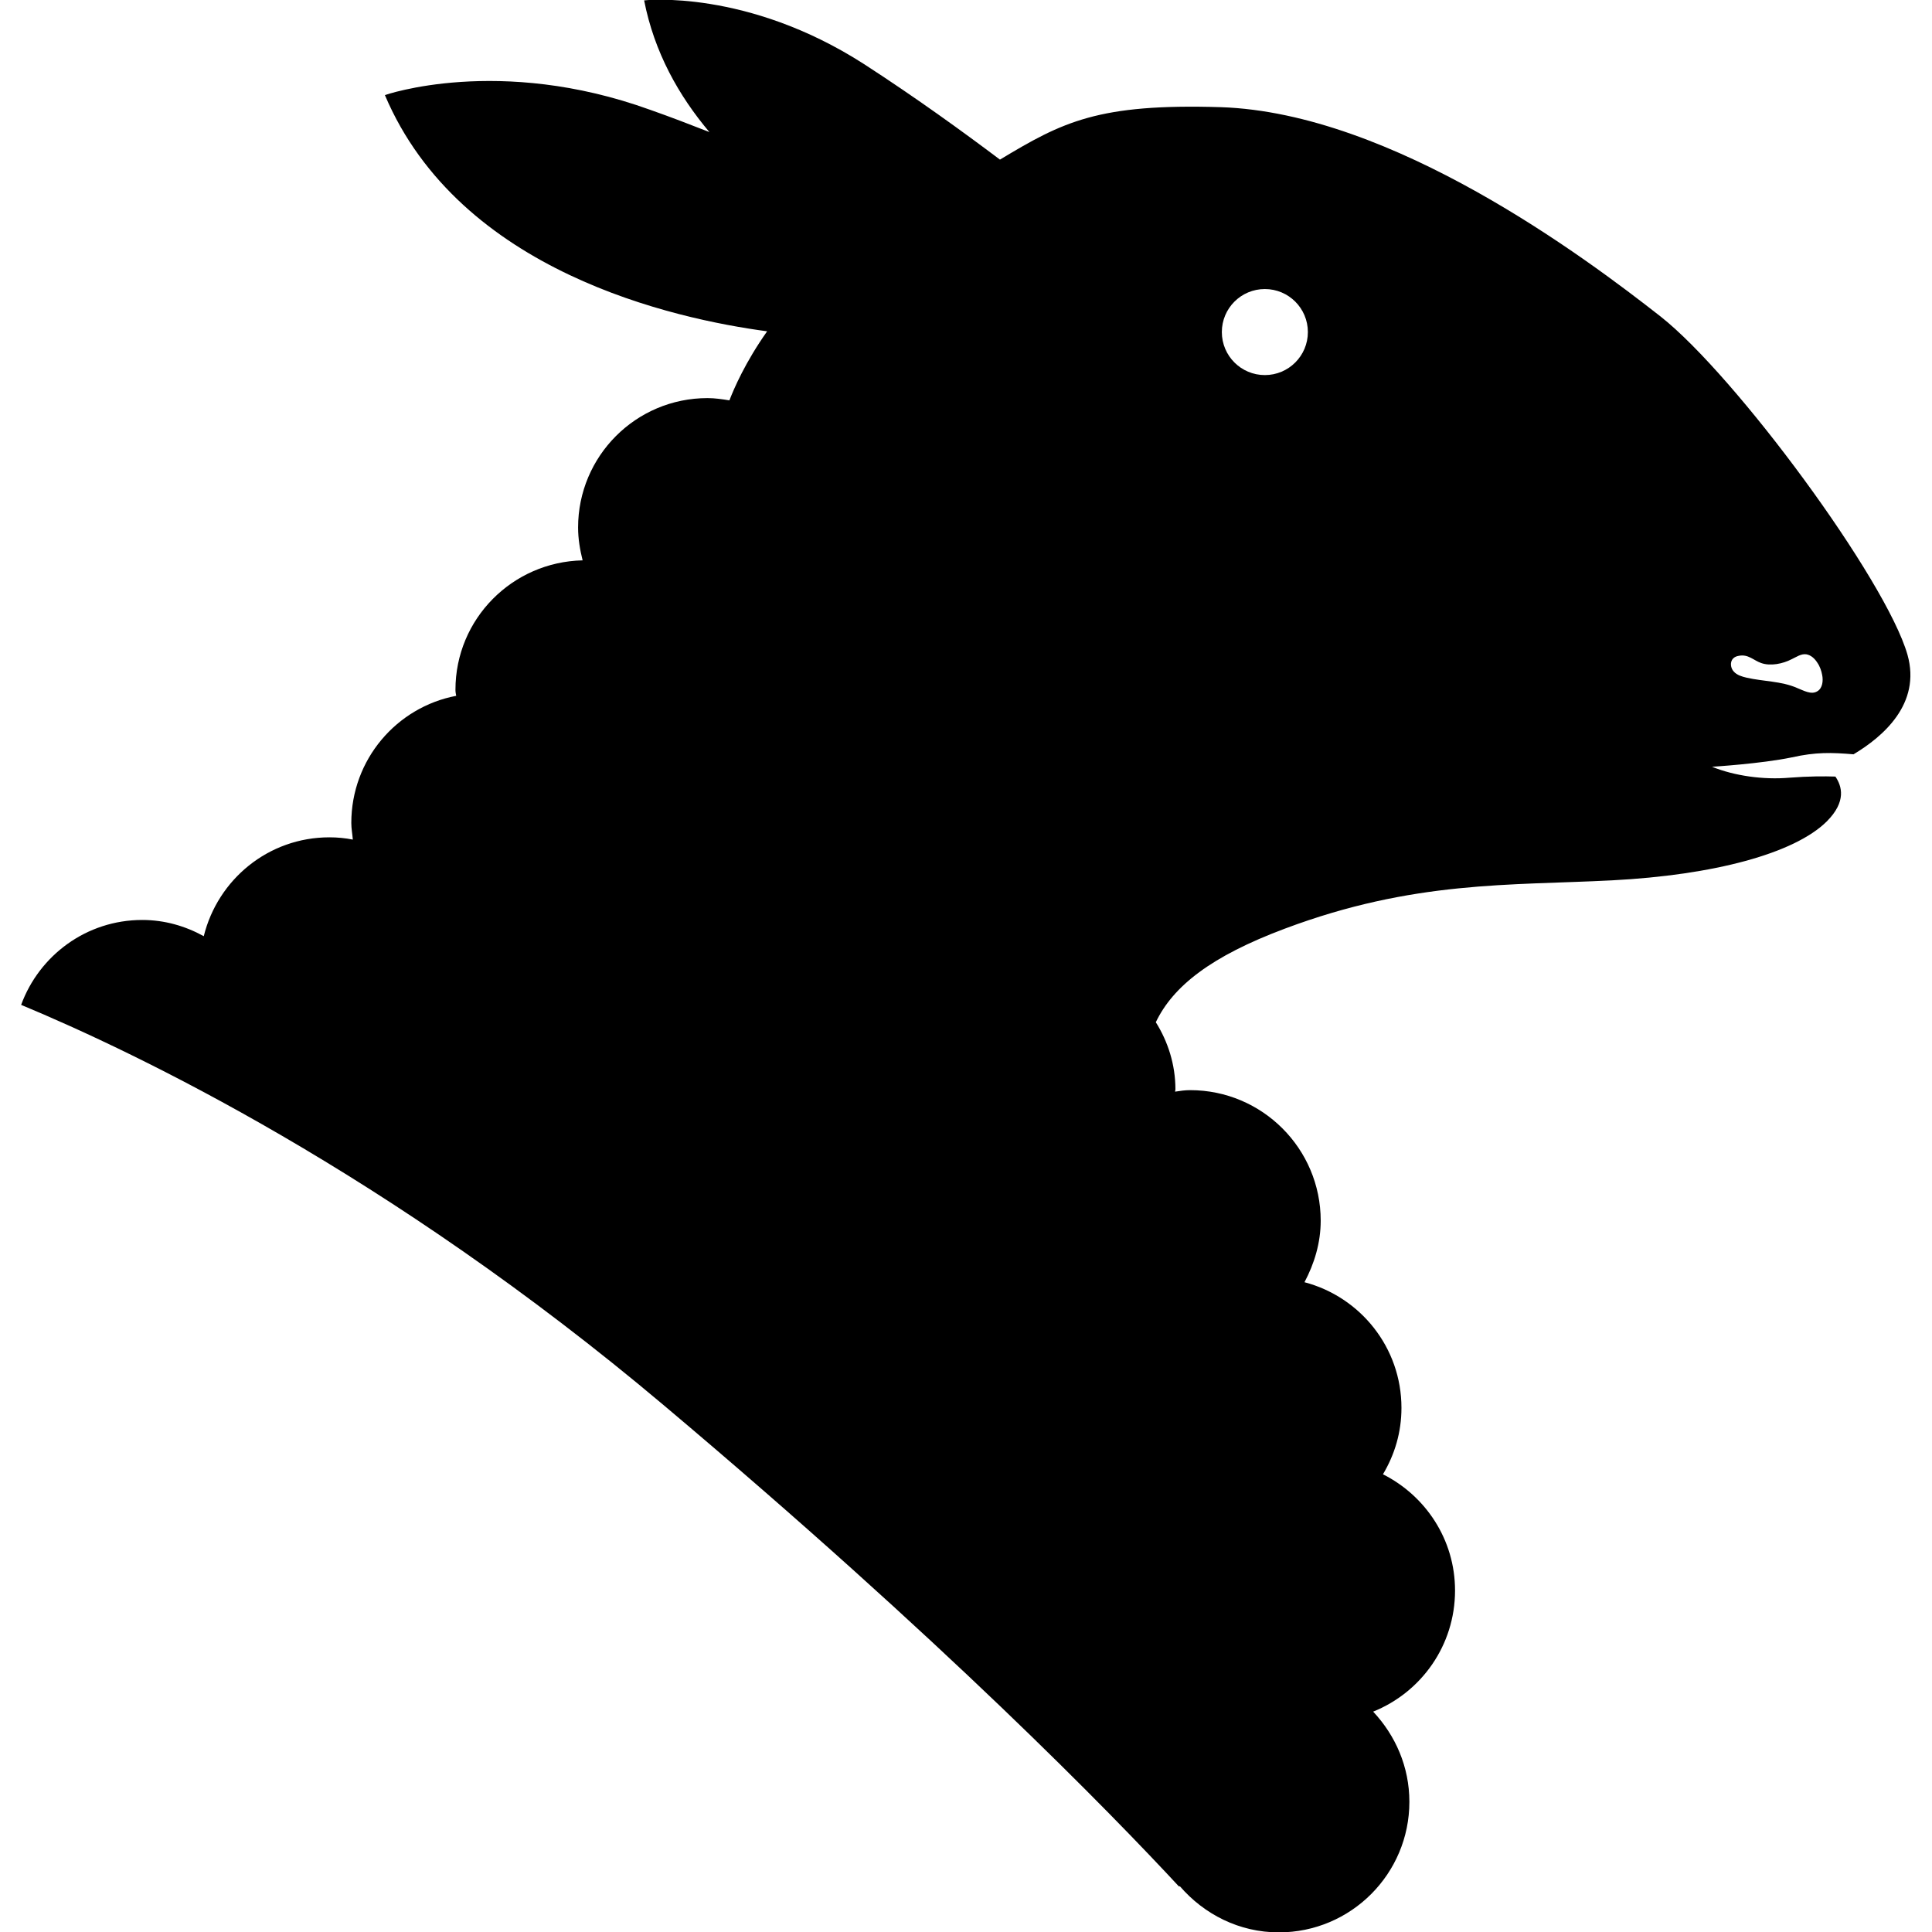 <?xml version="1.0" encoding="utf-8"?>
<!-- Generator: Adobe Illustrator 23.0.4, SVG Export Plug-In . SVG Version: 6.00 Build 0)  -->
<svg version="1.1" id="Layer_1" xmlns="http://www.w3.org/2000/svg" xmlns:xlink="http://www.w3.org/1999/xlink" x="0px" y="0px"
	 viewBox="0 0 512 512" style="enable-background:new 0 0 512 512;" xml:space="preserve">
<path d="M505.5,173.5c-5.7-19.9-45.5-73.9-65.4-89.6c-19.9-15.6-71.1-54-116.6-55.5c-32.5-1-41.9,3.9-58.5,13.9
	c-9.7-7.3-22.1-16.3-36-25.3c-31.1-20-58.3-16.9-58.3-16.9c2.7,13.8,9.2,25.3,17.3,34.9c-5.1-2-10.3-4-15.7-5.9
	c-40.1-14.5-70.3-3.9-70.3-3.9c19.9,46.9,76.7,59.3,101.3,62.6c-5.8,8.2-8.8,15.2-10,18.3c-1.9-0.3-3.8-0.6-5.8-0.6
	c-19,0-34.3,15.4-34.3,34.3c0,3,0.5,5.9,1.2,8.7c-18.6,0.4-33.7,15.5-33.7,34.3c0,0.6,0.1,1.1,0.2,1.6c-15.8,3-27.8,16.9-27.8,33.7
	c0,1.5,0.3,3,0.4,4.4c-2-0.4-4.1-0.6-6.2-0.6c-16.2,0-29.6,11.2-33.3,26.2c-4.9-2.7-10.4-4.3-16.3-4.3c-14.8,0-27.3,9.4-32.1,22.5
	c30.5,12.7,97.2,44.5,170.3,106.1c74.1,62.4,118.5,108.1,136.5,127.5c0.1,0,0.2,0,0.3,0c6.4,7.4,15.7,12.2,26.2,12.2
	c19.1,0,34.6-15.5,34.6-34.6c0-9.3-3.7-17.6-9.6-23.9c12.7-5.1,21.7-17.5,21.7-32.1c0-13.5-7.8-25.1-19.1-30.8
	c3.1-5.2,4.9-11.1,4.9-17.6c0-16-10.9-29.4-25.7-33.3c2.6-4.9,4.3-10.4,4.3-16.3c0-19.1-15.5-34.6-34.6-34.6c-1.4,0-2.7,0.2-4,0.4
	c0-0.2,0.1-0.4,0.1-0.6c0-6.6-2-12.7-5.2-17.8c4.6-9.6,14.7-17.5,34.2-24.8c34.1-12.8,59.7-11.4,86.7-12.8
	c27-1.4,48.3-7.1,56.9-15.6c5.3-5.3,4-9.4,2.3-11.9c-2.9-0.1-7.1-0.1-12.2,0.3c-6.9,0.6-14.6-0.5-20.5-2.9c0,0,13.1-0.8,21.2-2.5
	c6.3-1.4,10.4-1.3,16.3-0.8C498.9,195.3,509.2,186.6,505.5,173.5z M335.2,99.4c-6.3,0-11.4-5.1-11.4-11.4c0-6.3,5.1-11.4,11.4-11.4
	s11.4,5.1,11.4,11.4C346.6,94.3,341.5,99.4,335.2,99.4z M481.6,183.2c-1.6,1-3.6-0.2-5.4-0.9c-4.1-1.8-8.9-1.7-13.3-2.7
	c-1.3-0.3-2.6-0.7-3.4-1.6c-0.9-0.9-1.1-2.6-0.2-3.5c0.4-0.4,0.9-0.6,1.5-0.7c2.5-0.5,3.9,1.2,5.9,1.9c2.5,0.9,5.8,0.2,8.1-1
	c1.3-0.6,2.5-1.5,3.9-1.3c1.2,0.2,2.2,1.1,2.9,2.2c0.7,1,1.1,2.2,1.3,3.3C483.2,180.4,483,182.4,481.6,183.2z"/>
</svg>
